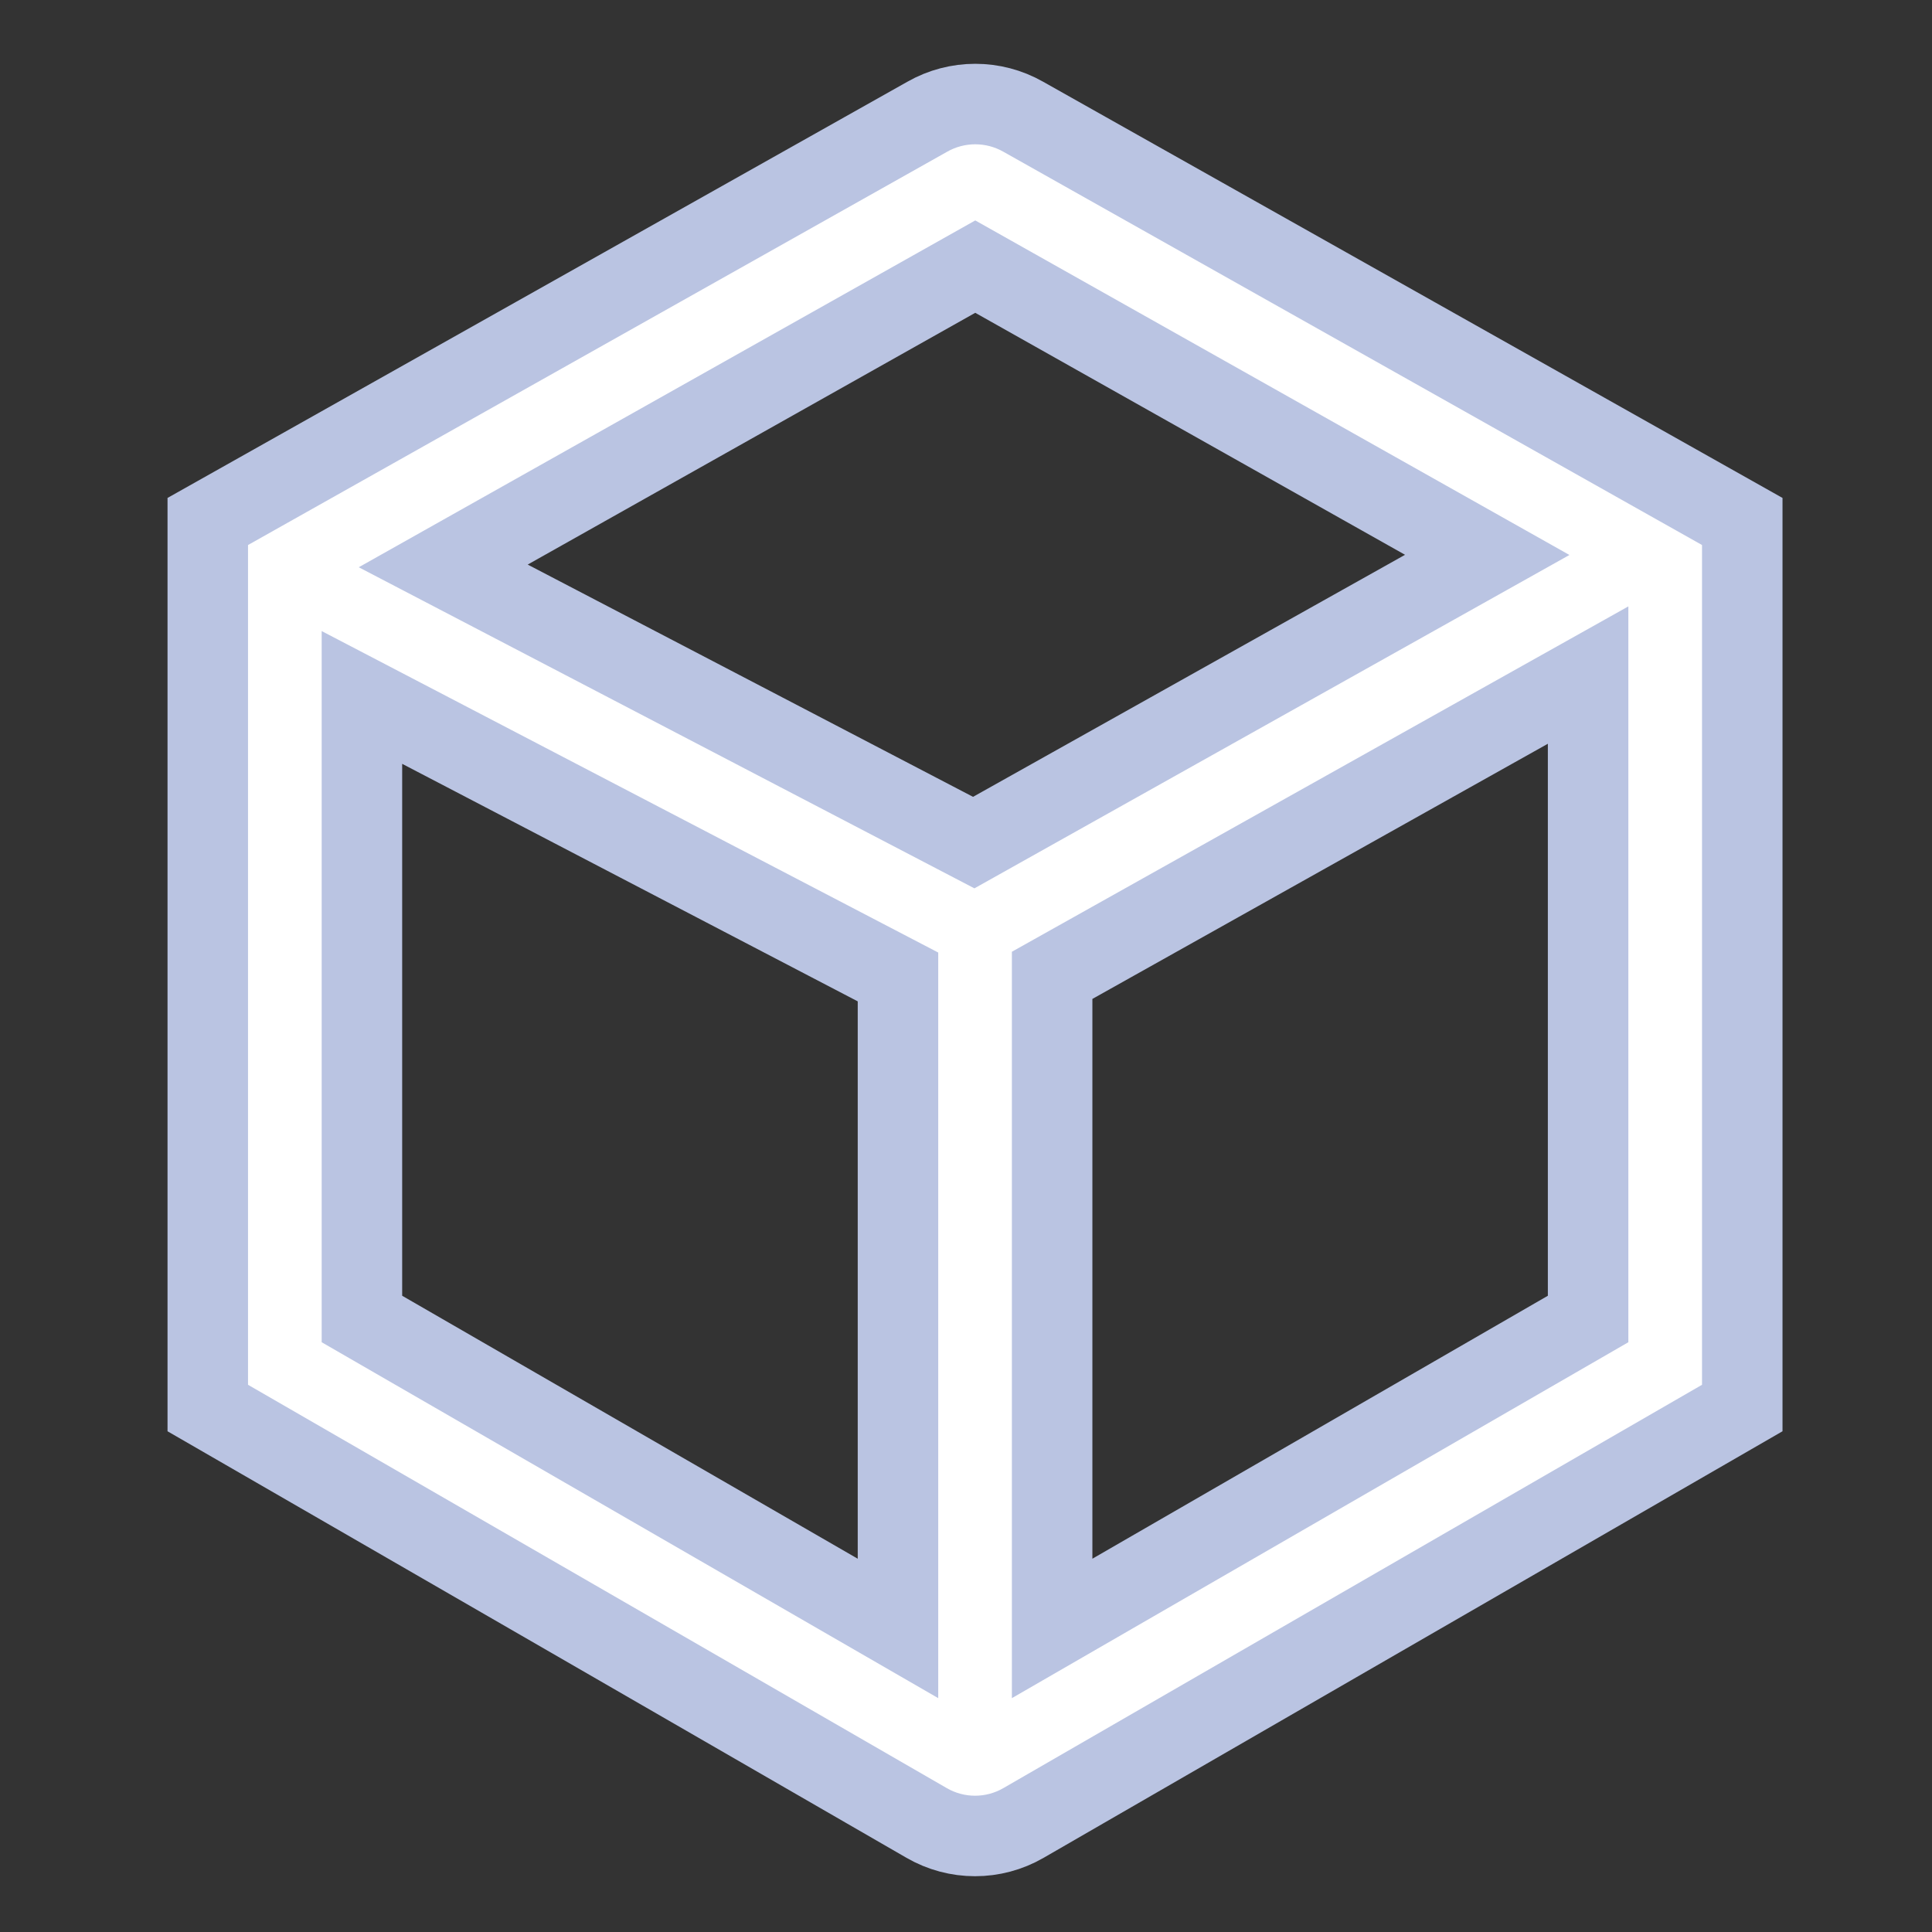 <svg width="24" height="24" viewBox="0 0 24 24" fill="none" xmlns="http://www.w3.org/2000/svg">
<rect x="0" y="0" width="24" height="24" fill="#333333" stroke="none"/>
<path stroke="#BAC4E2" fill-rule="evenodd" clip-rule="evenodd" d="M12.115 3.312L5.506 7.03L12.096 10.467L18.475 6.893L12.115 3.312ZM4.496 16.385V8.664L11.155 12.136V20.229L4.496 16.385ZM13.07 20.229L19.728 16.385V8.386L13.07 12.116V20.229ZM12.711 1.45C12.342 1.24 11.888 1.24 11.519 1.45L2.581 6.478V17.491L11.51 22.645C11.883 22.861 12.342 22.861 12.715 22.645L21.643 17.491V6.478L12.711 1.45Z" fill="white"/>
</svg>
